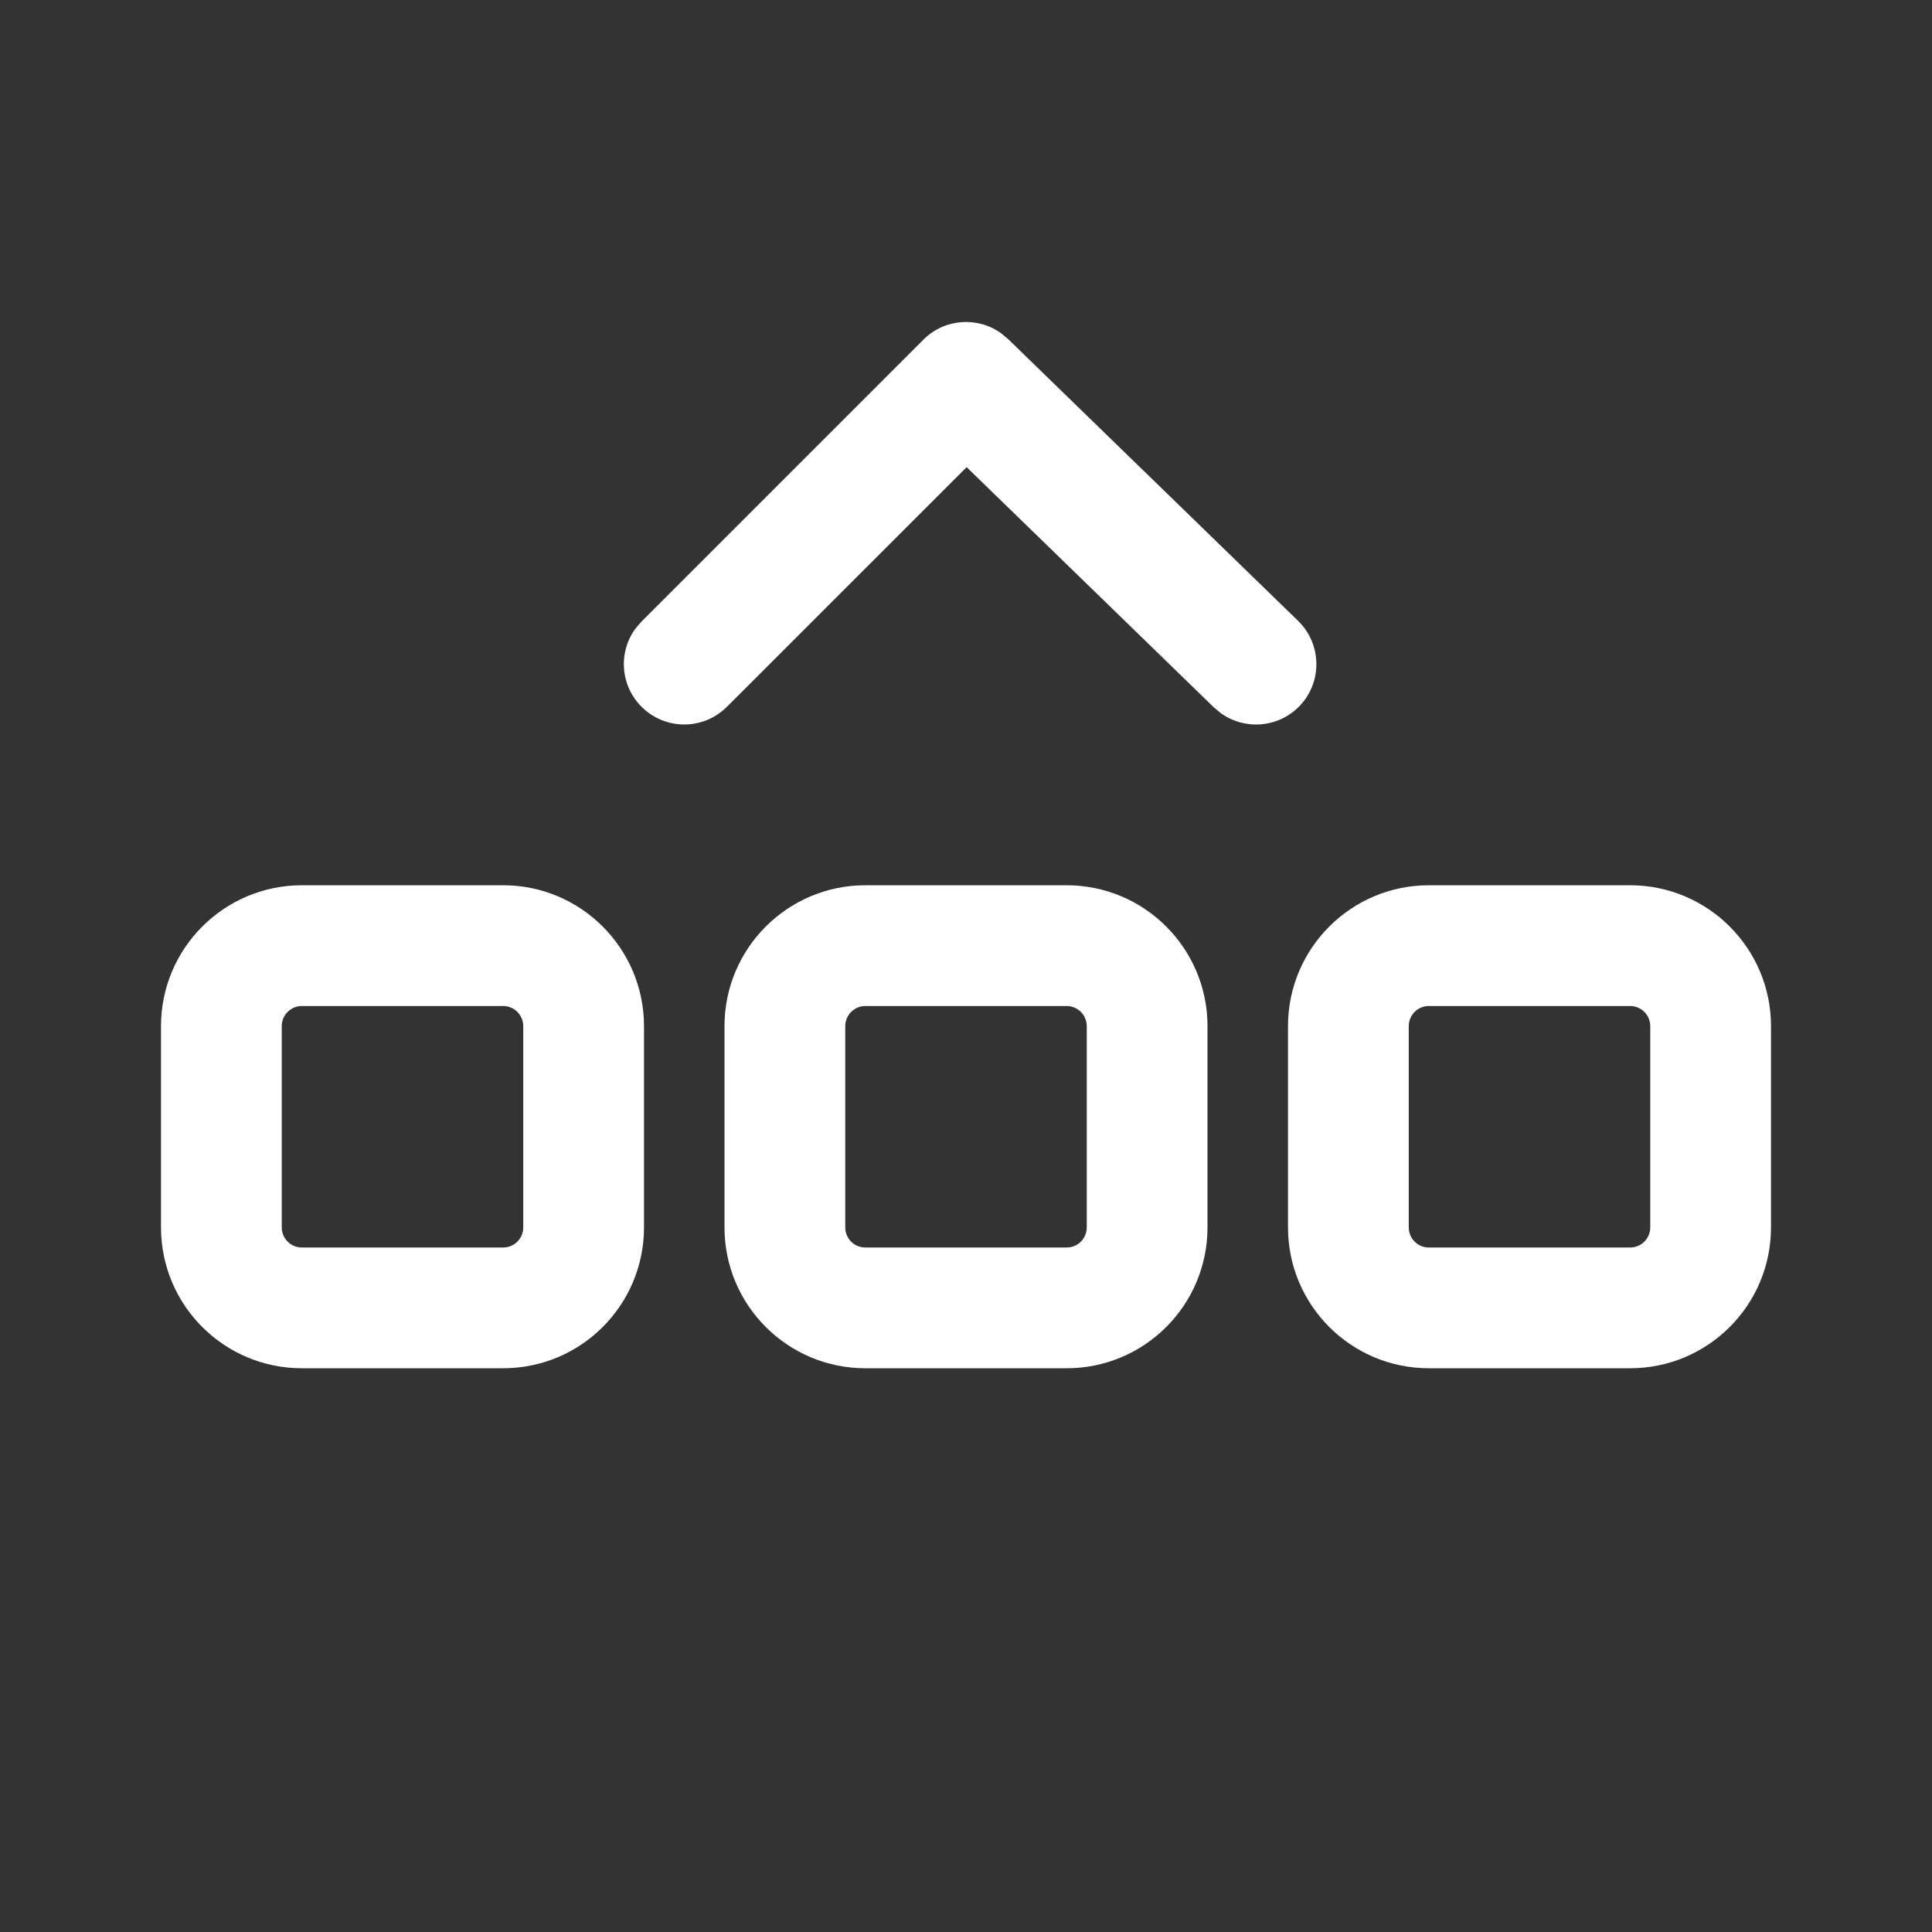 <svg width="24" height="24" viewBox="0 0 24 24" fill="none" xmlns="http://www.w3.org/2000/svg">
<rect x="0" y="0" width="24" height="24" fill="#333333" stroke="none"/>
<path d="M6.25 10.997C7.216 10.997 8 11.781 8 12.747V15.247C8 16.214 7.216 16.997 6.25 16.997H3.75C2.784 16.997 2 16.214 2 15.247V12.747C2 11.781 2.784 10.997 3.75 10.997H6.25ZM13.25 10.997C14.216 10.997 15 11.781 15 12.747V15.247C15 16.214 14.216 16.997 13.25 16.997H10.75C9.784 16.997 9 16.214 9 15.247V12.747C9 11.781 9.784 10.997 10.75 10.997H13.25ZM20.25 10.997C21.216 10.997 22 11.781 22 12.747V15.247C22 16.214 21.216 16.997 20.25 16.997H17.75C16.784 16.997 16 16.214 16 15.247V12.747C16 11.781 16.784 10.997 17.75 10.997H20.25ZM6.25 12.497H3.75C3.612 12.497 3.5 12.609 3.5 12.747V15.247C3.5 15.386 3.612 15.497 3.75 15.497H6.25C6.388 15.497 6.5 15.386 6.5 15.247V12.747C6.5 12.609 6.388 12.497 6.25 12.497ZM13.25 12.497H10.75C10.612 12.497 10.5 12.609 10.5 12.747V15.247C10.5 15.386 10.612 15.497 10.75 15.497H13.25C13.388 15.497 13.5 15.386 13.5 15.247V12.747C13.5 12.609 13.388 12.497 13.25 12.497ZM20.25 12.497H17.75C17.612 12.497 17.5 12.609 17.5 12.747V15.247C17.5 15.386 17.612 15.497 17.75 15.497H20.25C20.388 15.497 20.5 15.386 20.5 15.247V12.747C20.5 12.609 20.388 12.497 20.25 12.497ZM7.97 7.72L11.47 4.22C11.733 3.956 12.145 3.929 12.438 4.141L12.523 4.212L16.125 7.712C16.422 8.001 16.429 8.476 16.141 8.773C15.878 9.043 15.462 9.073 15.165 8.859L15.08 8.788L12.008 5.803L9.03 8.78C8.737 9.073 8.263 9.073 7.97 8.78C7.703 8.514 7.679 8.097 7.897 7.804L7.97 7.72L11.47 4.22L7.97 7.72Z" fill="#ffffff"/>
</svg>

